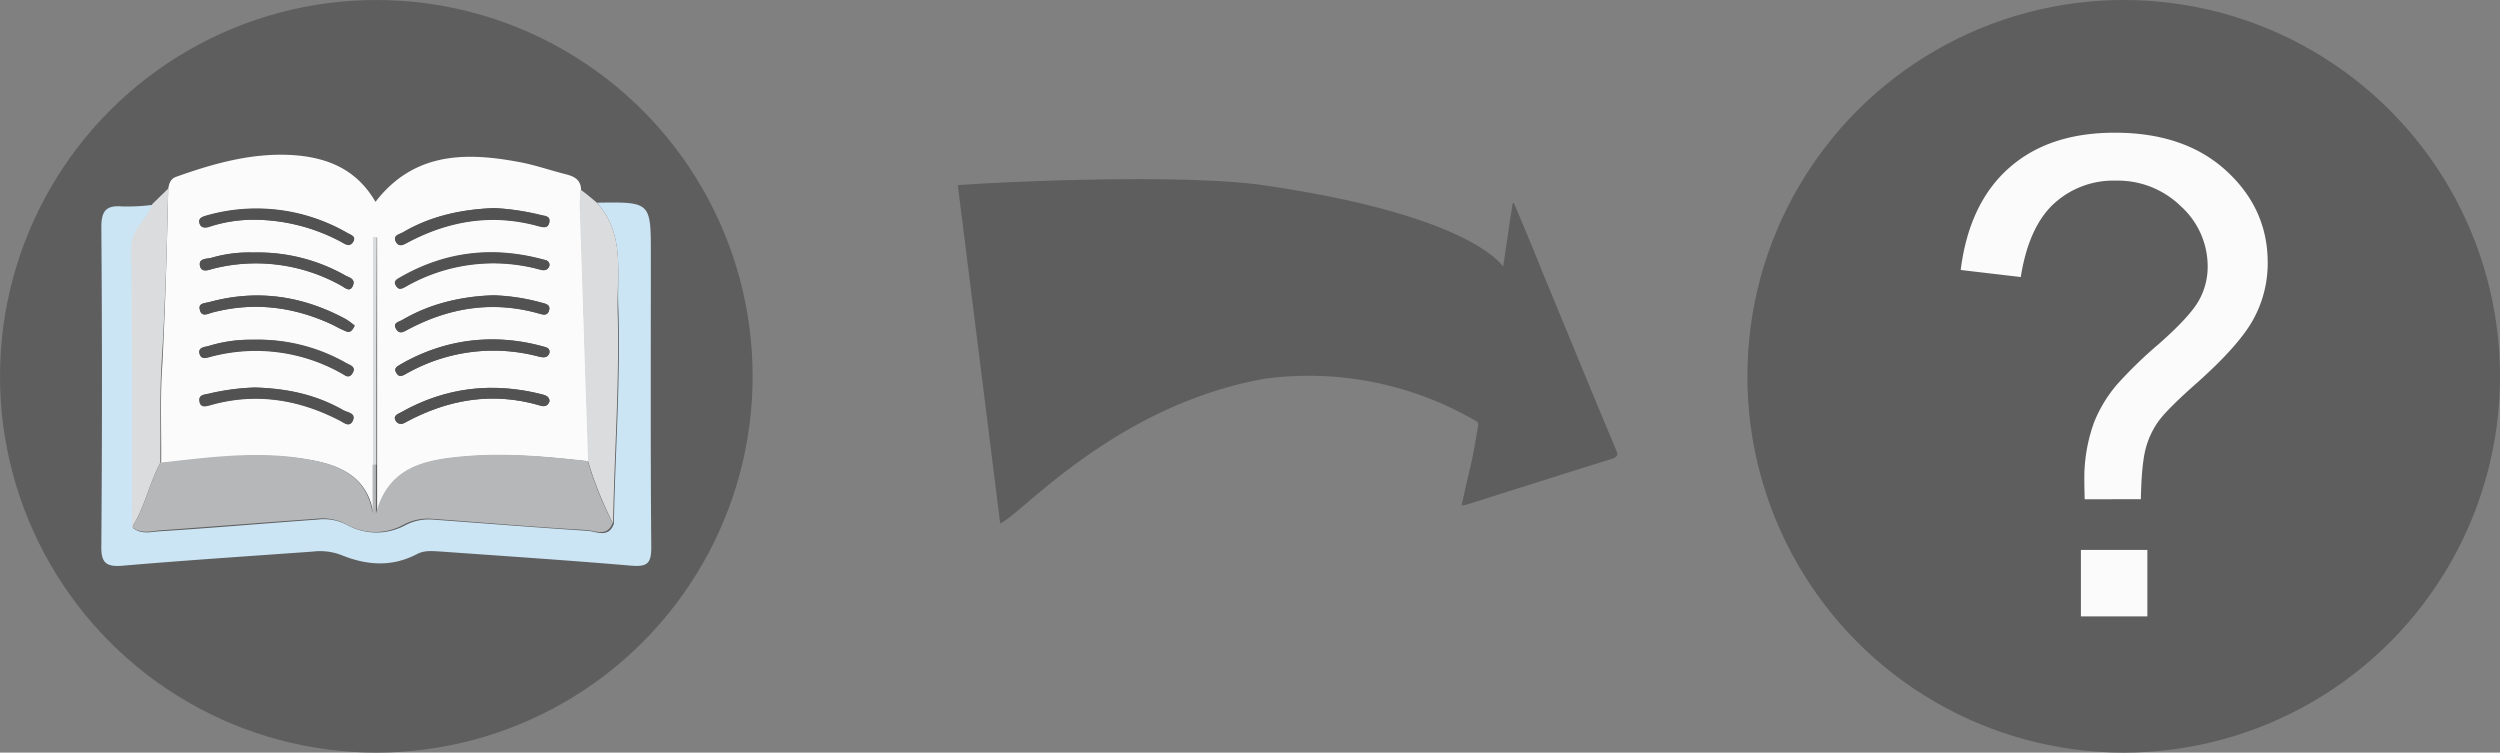 <svg xmlns="http://www.w3.org/2000/svg" viewBox="0 0 601.9 181.2"><rect x="0" y="0" width="601.9" height="181.2" fill="#808080" stroke="none"/><defs><style>.cls-1{fill:#5e5e5e;}.cls-2{fill:#fbfbfb;}.cls-3{fill:#cce5f4;}.cls-4{fill:#dbdcdd;}.cls-5{fill:#b5b7b8;}.cls-6{fill:#535252;}.cls-7{isolation:isolate;}</style></defs><title>Asset 3</title><g id="Layer_2" data-name="Layer 2"><g id="Layer_1-2" data-name="Layer 1"><circle class="cls-1" cx="90.6" cy="90.6" r="90.6"/><path class="cls-2" d="M40.5,45.5c.2-1.3.5-2.5,2.1-3,9.3-3.3,18.7-5.9,28.7-5.1,8,.7,14.7,3.6,19.1,11.2,9.1-11.8,21.3-12,34-9.7,4.1.7,8,2.1,12,3.1,1.9.5,3.4,1.3,3.5,3.6a41.73,41.73,0,0,0-.1,5q.9,30.3,2,60.5c-9.8-1.1-19.5-2-29.3-1.2-9.5.8-18.8,2.3-21.7,13.9V57.2h-.9v66.4c-1.3-8.1-7-11.2-13.9-12.6-12.4-2.5-24.8-.8-37.2.5.1-8-.3-15.9.3-23.9C39.8,73.6,40.2,59.5,40.5,45.5Zm21,7.4A44.65,44.65,0,0,1,82,58.2c1,.5,2.1,1.5,3,.1s-.5-1.7-1.3-2.1A43.72,43.72,0,0,0,49.6,52c-1,.3-2,.6-1.5,2,.4.9,1.3.9,2.1.7A33.83,33.83,0,0,1,61.5,52.9Zm-.1,40.4a52.37,52.37,0,0,0-11,1.5c-1,.3-2.7.2-2.4,1.9s1.8,1.1,2.9.8c10.8-3,21.1-1.3,30.9,3.8,1,.5,2.2,1.6,3,.2,1-1.9-1.1-2.1-2.1-2.6C76.5,95.2,69.6,93.6,61.4,93.3Zm24-14.9a17.68,17.68,0,0,0-2.2-1.6C72.8,71.2,62,69.6,50.5,72.7c-1,.3-2.8.2-2.4,1.8.4,2,2,1,3.2.7,10.1-2.6,19.7-1.3,29,3.1a29.62,29.62,0,0,0,3.1,1.5C84.4,80.2,84.9,79.4,85.4,78.4ZM119,50.1c-7.9.3-15.3,1.9-22,5.8-.8.5-2.6.7-1.6,2.4.7,1.1,1.7.6,2.6.1,10-5.4,20.6-7.1,31.7-4,1,.3,2.1.6,2.5-.7.5-1.8-1-1.7-2.1-2A61.9,61.9,0,0,0,119,50.1Zm13.3,46.5c0-1-.8-1.4-1.6-1.6-12-3.1-23.4-1.8-34.2,4.3-.8.4-2,.9-1.1,2.2a1.58,1.58,0,0,0,2.2.2c10.2-5.5,20.9-7.4,32.3-4.1C131,98,131.9,97.8,132.3,96.6ZM118.9,71.1a46.67,46.67,0,0,0-22,5.9c-.8.5-2.6.7-1.4,2.4.8,1.1,1.7.4,2.6,0,10.1-5.4,20.6-7,31.7-3.9,1,.3,2.1.5,2.4-.8s-.8-1.6-1.7-1.8A46.66,46.66,0,0,0,118.9,71.1ZM60.8,81.8a34.91,34.91,0,0,0-10.7,1.5c-.8.2-2.3.3-2.1,1.6.3,1.7,1.8,1.2,2.8.9a41.92,41.92,0,0,1,31.4,4c.8.4,1.7,1.4,2.6.1,1.1-1.6-.5-2-1.4-2.5A42.42,42.42,0,0,0,60.8,81.8Zm.2-21a34,34,0,0,0-10.2,1.3c-1,.3-3.2.1-2.6,2.1.4,1.5,2,.8,3.1.5a41.68,41.68,0,0,1,30.9,4.1c.9.5,2.1,1.7,2.8-.1.6-1.6-1-1.9-1.9-2.4A42.22,42.22,0,0,0,61,60.8Zm71.3,24.1c.1-1.2-.9-1.3-1.6-1.5-12-3.2-23.4-1.9-34.2,4.3-.9.5-1.9,1-1,2.2.6.9,1.4.6,2.1.2a42.41,42.41,0,0,1,32.3-4.2C130.9,86.1,131.9,86.2,132.3,84.9Zm0-21c0-1.2-1-1.3-1.7-1.5-12-3.2-23.4-1.9-34.2,4.3-.9.5-1.9,1-1,2.2.6.9,1.4.6,2.1.1a42.41,42.41,0,0,1,32.3-4.2C130.9,65.2,131.9,65.2,132.3,63.9Z"/><path class="cls-3" d="M143.7,48.8c13-.2,13-.2,13,12.5,0,23.5-.1,46.9.1,70.4,0,3.8-.8,4.8-4.7,4.5-15.2-1.3-30.5-2.3-45.8-3.4-2-.1-4-.4-5.9.6-6.1,3.2-12.2,2.7-18.3.2a14.36,14.36,0,0,0-6.8-.8c-15.3,1.1-30.6,2.1-45.8,3.4-4.4.4-5.2-1.1-5.1-5.1.2-25.5.2-50.9,0-76.4,0-4,1.2-5.3,5-5a47.15,47.15,0,0,0,7.5-.4c-1.2,3.7-5.1,5.9-5.1,10.5.2,22.4.1,44.8.2,67.3,2.1,1.7,4.5.9,6.7.8,12.6-.8,25.1-1.9,37.7-2.8a12.09,12.09,0,0,1,7.2,1.3,14.59,14.59,0,0,0,13.9.1,12.14,12.14,0,0,1,6.7-1.4c12.4.9,24.8,1.9,37.2,2.7,2.1.1,5.1,1.9,6.4-1.7.3-17.1,1.6-34.2,1.1-51.3C148.4,65.7,150.6,56.4,143.7,48.8Z"/><path class="cls-4" d="M143.7,48.8c6.9,7.6,4.8,17,5,25.9.5,17.1-.8,34.2-1.1,51.3a87.56,87.56,0,0,1-6-14.9c-.7-20.2-1.3-40.4-2-60.5-.1-1.7.1-3.3.1-5C141.1,46.6,142.4,47.7,143.7,48.8Z"/><path class="cls-4" d="M31.8,126.9c0-22.4,0-44.8-.2-67.3,0-4.6,3.9-6.8,5.1-10.5,1.3-1.2,2.5-2.5,3.8-3.7-.3,14-.7,28.1-1.6,42.1-.5,7.9-.2,15.9-.3,23.9C35.9,116.4,34.9,122.1,31.8,126.9Z"/><path class="cls-5" d="M31.8,126.9c3.1-4.8,4.1-10.5,6.8-15.5,12.4-1.4,24.8-3.1,37.2-.5,6.9,1.4,12.6,4.5,13.9,12.6V111.9h.8v11.8c3-11.6,12.2-13.1,21.7-13.9,9.8-.8,19.6.1,29.3,1.2a82.91,82.91,0,0,0,6,14.9c-1.3,3.5-4.3,1.8-6.4,1.7-12.4-.7-24.8-1.8-37.2-2.7a12.32,12.32,0,0,0-6.7,1.4,14.06,14.06,0,0,1-13.9-.1,12.09,12.09,0,0,0-7.2-1.3c-12.6.9-25.1,1.9-37.7,2.8C36.3,127.9,33.9,128.6,31.8,126.9Z"/><path class="cls-6" d="M61.5,52.9a36,36,0,0,0-11.3,1.7c-.8.2-1.7.3-2.1-.7-.5-1.3.5-1.7,1.5-2a43.77,43.77,0,0,1,34.1,4.2c.7.4,2.1.8,1.3,2.1s-2,.5-3-.1A45.49,45.49,0,0,0,61.5,52.9Z"/><path class="cls-6" d="M61.4,93.3c8.2.2,15.1,1.9,21.4,5.5,1,.5,3.1.7,2.1,2.6-.8,1.5-2,.3-3-.2-9.8-5-20.1-6.8-30.9-3.8-1.1.3-2.5.9-2.9-.8s1.3-1.6,2.4-1.9A57.12,57.12,0,0,1,61.4,93.3Z"/><path class="cls-6" d="M85.4,78.4c-.5,1-1,1.8-2,1.4a29.62,29.62,0,0,1-3.1-1.5c-9.3-4.4-19-5.7-29-3.1-1.2.3-2.8,1.3-3.2-.7-.4-1.6,1.4-1.5,2.4-1.8,11.4-3.1,22.3-1.5,32.7,4.1A17.68,17.68,0,0,1,85.4,78.4Z"/><path class="cls-6" d="M119,50.1a54.33,54.33,0,0,1,11.1,1.7c1,.3,2.6.2,2.1,2-.4,1.3-1.5.9-2.5.7-11.1-3.1-21.6-1.4-31.7,4-.9.5-1.9,1-2.6-.1-1-1.7.7-1.9,1.6-2.4C103.7,52,111.1,50.4,119,50.1Z"/><path class="cls-6" d="M132.3,96.6c-.4,1.2-1.3,1.4-2.4,1-11.3-3.3-22-1.5-32.3,4.1-.8.4-1.6.6-2.2-.2-1-1.3.3-1.8,1.1-2.2,10.8-6.1,22.2-7.4,34.2-4.3C131.5,95.2,132.3,95.6,132.3,96.6Z"/><path class="cls-6" d="M118.9,71.1a51.81,51.81,0,0,1,11.6,1.8c.9.3,2.1.4,1.7,1.8s-1.4,1.1-2.4.8c-11.1-3.2-21.6-1.5-31.7,3.9-.9.5-1.8,1.1-2.6,0-1.2-1.7.6-1.9,1.4-2.4C103.6,73,111,71.4,118.9,71.1Z"/><path class="cls-6" d="M60.8,81.8a43.91,43.91,0,0,1,22.6,5.7c.9.5,2.5.8,1.4,2.5-.9,1.3-1.8.3-2.6-.1a42,42,0,0,0-31.4-4c-1.1.3-2.5.8-2.8-.9-.2-1.3,1.2-1.4,2.1-1.6A32.73,32.73,0,0,1,60.8,81.8Z"/><path class="cls-6" d="M61,60.8a43.18,43.18,0,0,1,22.1,5.5c.9.5,2.5.8,1.9,2.4-.7,1.8-1.9.6-2.8.1a42.17,42.17,0,0,0-30.9-4.1c-1,.3-2.6.9-3.1-.5-.6-2,1.5-1.9,2.6-2.1A31.09,31.09,0,0,1,61,60.8Z"/><path class="cls-6" d="M132.3,84.9c-.4,1.3-1.4,1.2-2.4,1a42.41,42.41,0,0,0-32.3,4.2c-.8.4-1.5.8-2.1-.2-.8-1.3.2-1.7,1-2.2a44,44,0,0,1,34.2-4.3C131.4,83.6,132.4,83.7,132.3,84.9Z"/><path class="cls-6" d="M132.3,63.9c-.4,1.3-1.4,1.3-2.4,1a42.41,42.41,0,0,0-32.3,4.2c-.8.4-1.5.8-2.1-.1-.9-1.3.2-1.7,1-2.2,10.8-6.2,22.2-7.5,34.2-4.3C131.3,62.6,132.3,62.7,132.3,63.9Z"/><path class="cls-4" d="M90.6,111.9h-.8V57.1h.9C90.6,75.4,90.6,93.7,90.6,111.9Z"/><path class="cls-1" d="M230.6,44.6c4.8-.5,50.1-2.9,72.2-.2,47.5,6.7,57.6,17.7,59.1,19.8.8-5.3,1.5-10.3,2.3-15.3h.3c2.4,5.7,4.8,11.4,7.1,17.2,5.8,14,11.5,28,17.4,42,.6,1.3.6,1.9-1,2.4-11.6,3.6-23.2,7.3-34.9,11a9.68,9.68,0,0,1-1.2.2c.6-2.8,1.2-5.4,1.8-8,.9-3.6,1.5-7.2,2.1-10.8.1-.6.3-1.1-.4-1.5a79.76,79.76,0,0,0-51-10.2c-36.2,6.5-58.7,32.9-63.6,34.8Q235.7,85.2,230.6,44.6Z"/><circle class="cls-1" cx="511.3" cy="90.6" r="90.6"/><g class="cls-7"><path class="cls-2" d="M501.91,120.2q-.08-2.81-.08-4.22a39.35,39.35,0,0,1,2.34-14.3,32.57,32.57,0,0,1,5.55-9.14,105.31,105.31,0,0,1,10.12-9.8q7.3-6.45,9.49-10.27a16.56,16.56,0,0,0,2.19-8.36,19.49,19.49,0,0,0-6.41-14.41,21.7,21.7,0,0,0-15.7-6.21,21.11,21.11,0,0,0-15,5.63q-6,5.63-7.89,17.58L472.06,65q2-16,11.6-24.53t25.51-8.52q16.8,0,26.8,9.14t10,22.11A28,28,0,0,1,542.45,77q-3.52,6.33-13.75,15.39-6.88,6.09-9,9A20,20,0,0,0,516.6,108q-1,3.75-1.17,12.19ZM501,148.4v-16h16v16Z"/></g></g></g></svg>
